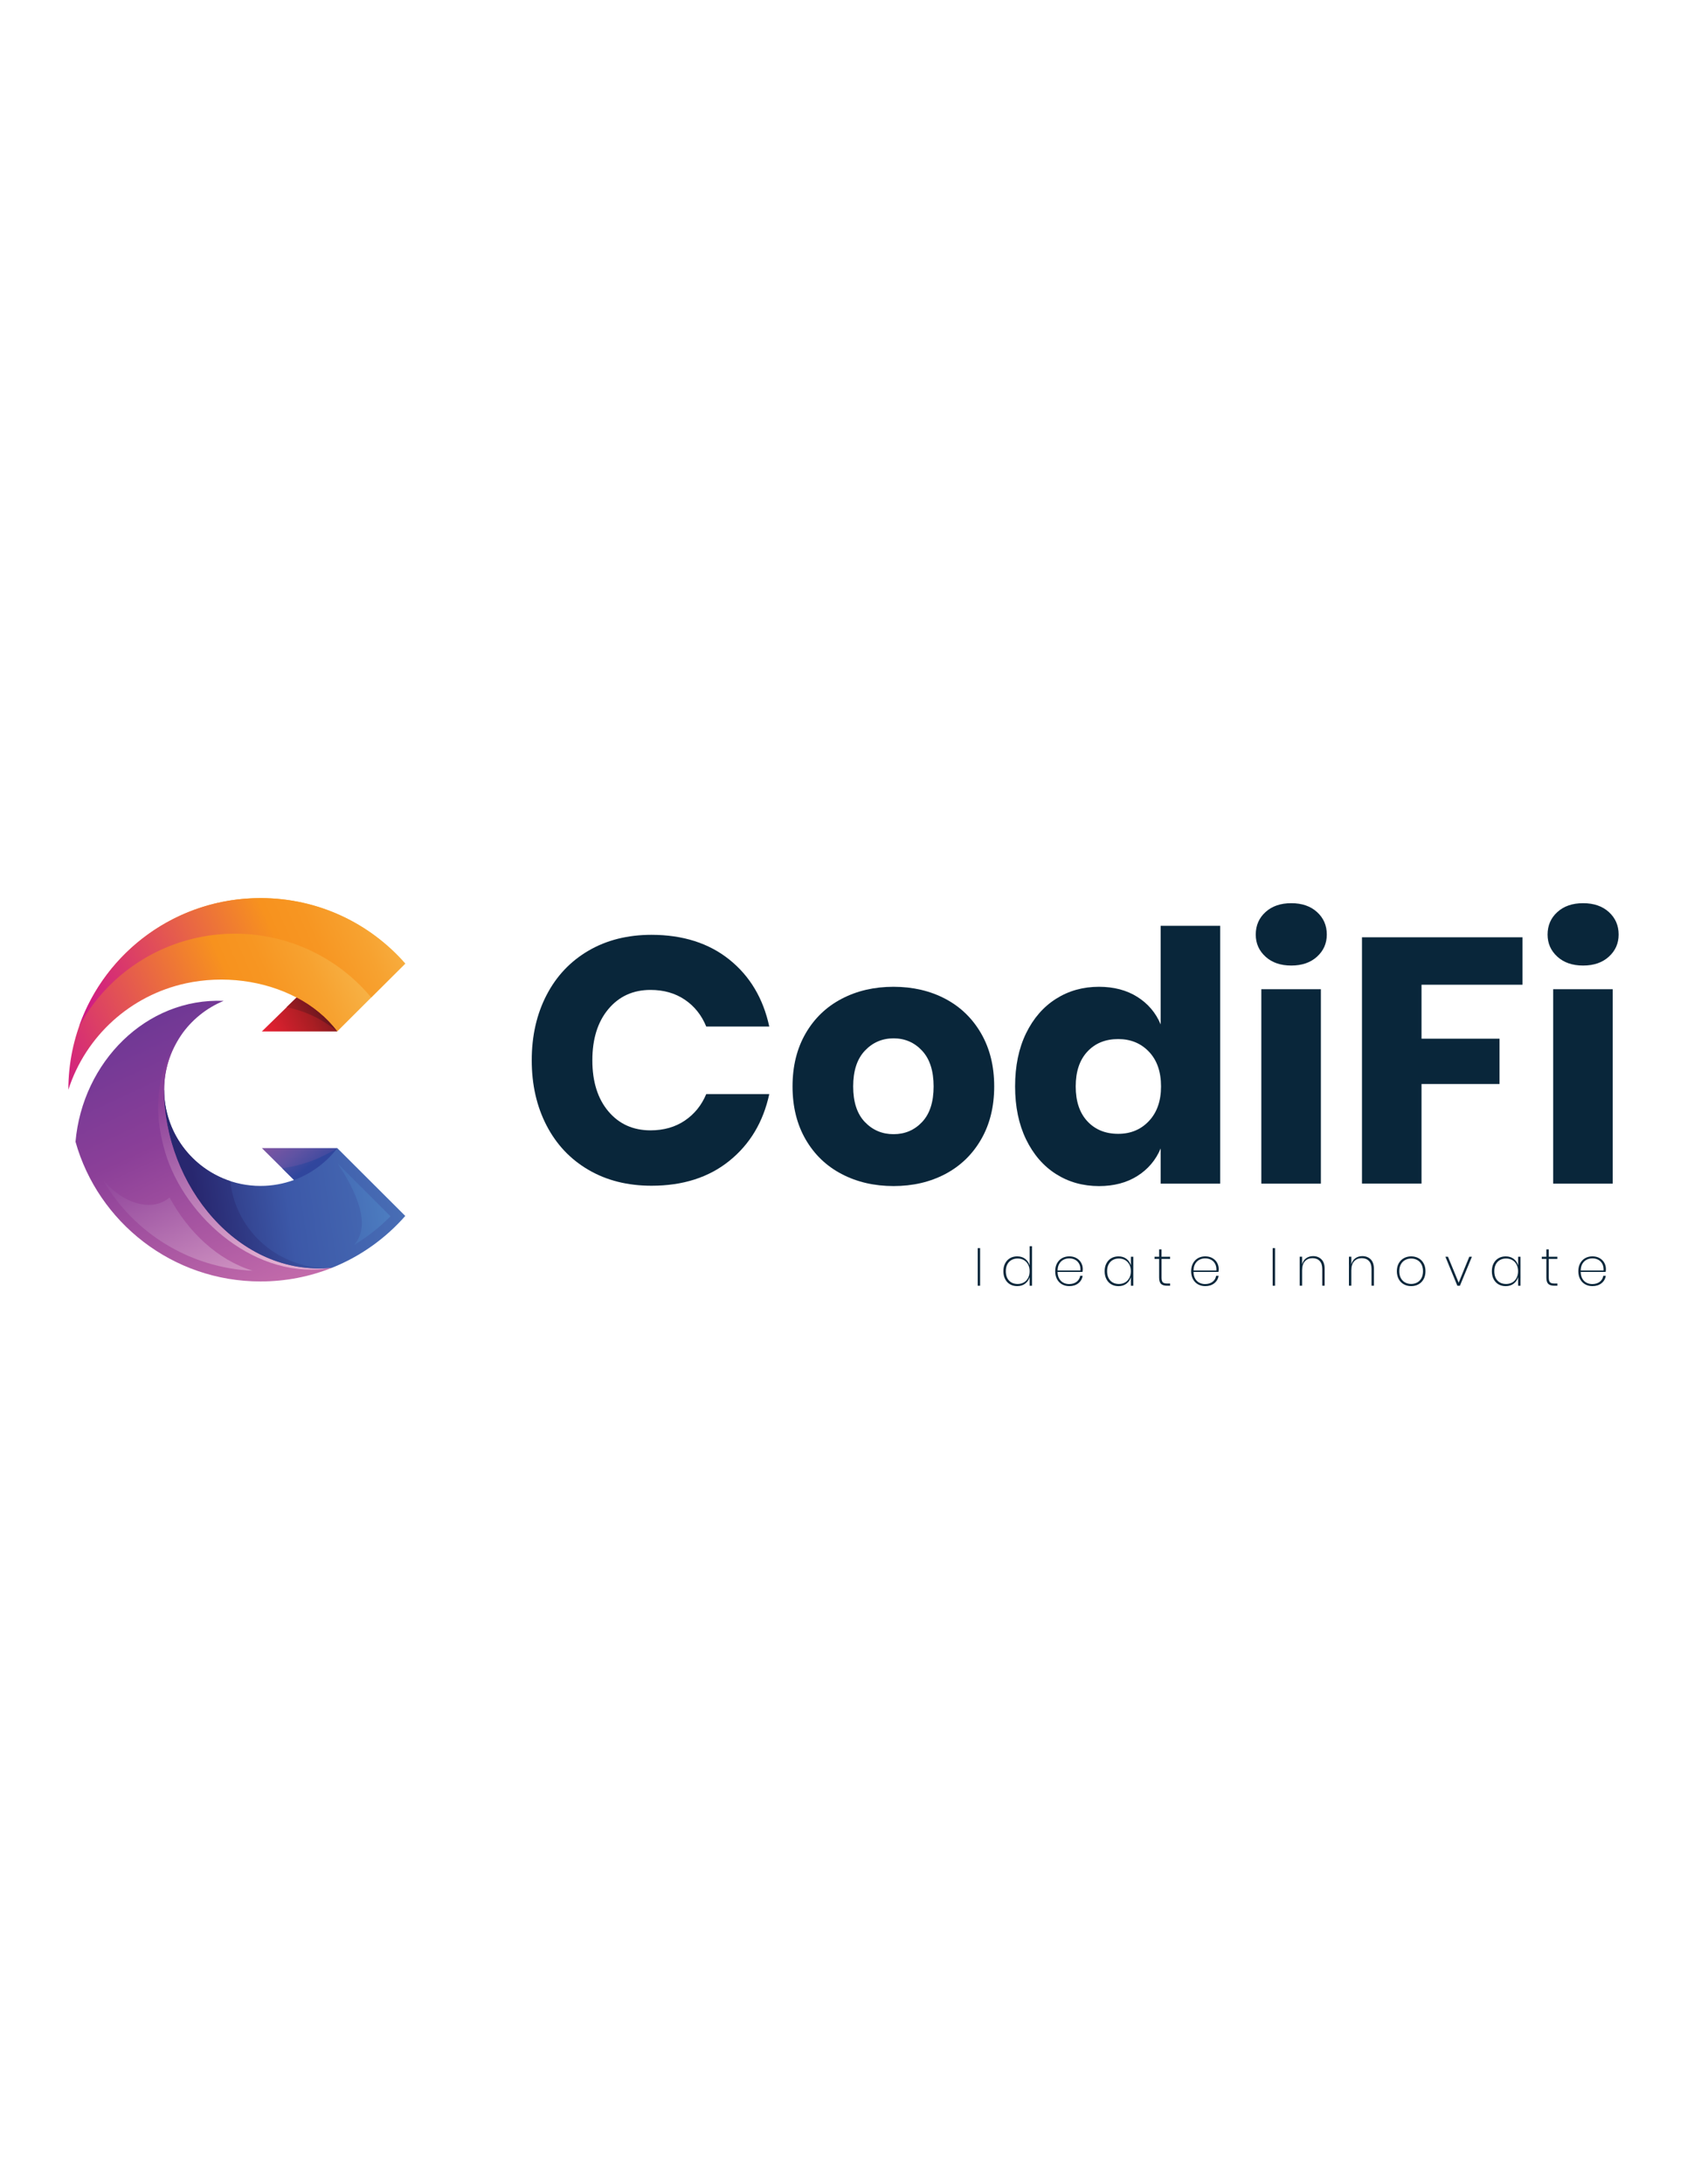 <?xml version="1.0" encoding="utf-8"?>
<!-- Generator: Adobe Illustrator 26.0.0, SVG Export Plug-In . SVG Version: 6.00 Build 0)  -->
<svg version="1.1" id="Layer_1" xmlns="http://www.w3.org/2000/svg" xmlns:xlink="http://www.w3.org/1999/xlink" x="0px" y="0px"
	 viewBox="0 0 612 792" style="enable-background:new 0 0 612 792;" xml:space="preserve">
<g>
	<g>
		<path style="fill:#09263A;" d="M355.56,452.57v13.64h-0.87v-13.64H355.56z"/>
		<path style="fill:#09263A;" d="M371.91,456.47c0.79,0.6,1.32,1.39,1.61,2.37v-6.95h0.87v14.32h-0.87v-3.13
			c-0.28,0.98-0.82,1.77-1.61,2.37c-0.79,0.6-1.75,0.9-2.9,0.9c-0.98,0-1.85-0.22-2.6-0.65c-0.75-0.43-1.34-1.06-1.77-1.88
			s-0.64-1.78-0.64-2.87c0-1.1,0.21-2.05,0.64-2.86c0.43-0.81,1.02-1.43,1.77-1.87c0.75-0.43,1.62-0.65,2.6-0.65
			C370.16,455.57,371.13,455.87,371.91,456.47z M366.06,457.58c-0.78,0.83-1.17,1.95-1.17,3.37c0,1.43,0.39,2.56,1.16,3.39
			c0.77,0.83,1.83,1.24,3.15,1.24c0.83,0,1.57-0.19,2.23-0.57c0.66-0.38,1.17-0.92,1.54-1.63c0.37-0.7,0.55-1.51,0.55-2.43
			c0-0.92-0.18-1.72-0.55-2.42c-0.37-0.7-0.88-1.23-1.54-1.62c-0.66-0.38-1.4-0.57-2.23-0.57
			C367.89,456.34,366.84,456.76,366.06,457.58z"/>
		<path style="fill:#09263A;" d="M390.54,464.81c0.72-0.54,1.16-1.27,1.32-2.2h0.91c-0.19,1.12-0.72,2.03-1.58,2.71
			c-0.86,0.68-1.95,1.03-3.28,1.03c-0.99,0-1.87-0.22-2.64-0.65c-0.77-0.43-1.37-1.05-1.81-1.87c-0.44-0.81-0.66-1.77-0.66-2.88
			c0-1.1,0.22-2.05,0.66-2.86c0.44-0.81,1.04-1.43,1.81-1.87c0.77-0.43,1.65-0.65,2.64-0.65c1.02,0,1.9,0.22,2.64,0.65
			c0.74,0.43,1.3,1,1.68,1.7c0.38,0.7,0.57,1.45,0.57,2.25c0,0.32-0.03,0.66-0.1,1.03h-9.04c0.01,0.98,0.22,1.8,0.61,2.47
			c0.39,0.66,0.9,1.15,1.53,1.47c0.63,0.32,1.31,0.47,2.06,0.47C388.93,465.61,389.82,465.34,390.54,464.81z M385.82,456.77
			c-0.63,0.32-1.14,0.81-1.54,1.47c-0.39,0.66-0.6,1.47-0.61,2.44h8.28c0.05-0.97-0.11-1.78-0.48-2.45
			c-0.37-0.66-0.88-1.15-1.51-1.47s-1.32-0.47-2.05-0.47C387.15,456.29,386.46,456.45,385.82,456.77z"/>
		<path style="fill:#09263A;" d="M408.65,456.47c0.79,0.6,1.32,1.39,1.61,2.37v-3.13h0.87v10.51h-0.87v-3.13
			c-0.28,0.98-0.82,1.77-1.61,2.37c-0.79,0.6-1.75,0.9-2.9,0.9c-0.98,0-1.85-0.22-2.6-0.65c-0.75-0.43-1.34-1.06-1.77-1.88
			s-0.64-1.78-0.64-2.87c0-1.1,0.21-2.05,0.64-2.86c0.43-0.81,1.02-1.43,1.77-1.87c0.75-0.43,1.62-0.65,2.6-0.65
			C406.9,455.57,407.87,455.87,408.65,456.47z M402.8,457.58c-0.78,0.83-1.17,1.95-1.17,3.37c0,1.43,0.39,2.56,1.16,3.39
			c0.77,0.83,1.83,1.24,3.15,1.24c0.83,0,1.57-0.19,2.22-0.57c0.66-0.38,1.17-0.92,1.54-1.63c0.37-0.7,0.55-1.51,0.55-2.43
			c0-0.92-0.18-1.72-0.55-2.42c-0.37-0.7-0.88-1.23-1.54-1.62c-0.66-0.38-1.4-0.57-2.22-0.57
			C404.63,456.34,403.58,456.76,402.8,457.58z"/>
		<path style="fill:#09263A;" d="M421.38,456.5v6.75c0,0.84,0.15,1.41,0.44,1.71s0.82,0.45,1.57,0.45h1.1v0.79h-1.2
			c-0.97,0-1.67-0.23-2.12-0.68c-0.44-0.45-0.67-1.21-0.67-2.28v-6.75h-1.66v-0.79h1.66v-2.67h0.87v2.67h3.11v0.79H421.38z"/>
		<path style="fill:#09263A;" d="M439.86,464.81c0.72-0.54,1.16-1.27,1.32-2.2h0.91c-0.19,1.12-0.72,2.03-1.58,2.71
			c-0.86,0.68-1.95,1.03-3.28,1.03c-0.99,0-1.87-0.22-2.64-0.65c-0.77-0.43-1.37-1.05-1.81-1.87c-0.44-0.81-0.66-1.77-0.66-2.88
			c0-1.1,0.22-2.05,0.66-2.86c0.44-0.81,1.04-1.43,1.81-1.87c0.77-0.43,1.65-0.65,2.64-0.65c1.02,0,1.9,0.22,2.64,0.65
			c0.74,0.43,1.3,1,1.68,1.7c0.38,0.7,0.57,1.45,0.57,2.25c0,0.32-0.03,0.66-0.1,1.03h-9.04c0.01,0.98,0.22,1.8,0.61,2.47
			c0.39,0.66,0.9,1.15,1.53,1.47c0.63,0.32,1.31,0.47,2.06,0.47C438.25,465.61,439.14,465.34,439.86,464.81z M435.14,456.77
			c-0.63,0.32-1.14,0.81-1.54,1.47c-0.39,0.66-0.6,1.47-0.61,2.44h8.28c0.05-0.97-0.11-1.78-0.48-2.45
			c-0.37-0.66-0.88-1.15-1.51-1.47s-1.32-0.47-2.05-0.47C436.47,456.29,435.77,456.45,435.14,456.77z"/>
		<path style="fill:#09263A;" d="M462.56,452.57v13.64h-0.87v-13.64H462.56z"/>
		<path style="fill:#09263A;" d="M479.39,456.65c0.77,0.77,1.16,1.92,1.16,3.42v6.13h-0.87v-6.09c0-1.26-0.32-2.23-0.95-2.89
			c-0.63-0.66-1.5-1-2.59-1c-1.13,0-2.05,0.37-2.74,1.11c-0.69,0.74-1.03,1.84-1.03,3.28v5.59h-0.87v-10.51h0.87v2.77
			c0.26-0.98,0.75-1.72,1.48-2.23c0.73-0.5,1.57-0.75,2.52-0.75C477.61,455.49,478.61,455.88,479.39,456.65z"/>
		<path style="fill:#09263A;" d="M497.26,456.65c0.77,0.77,1.16,1.92,1.16,3.42v6.13h-0.87v-6.09c0-1.26-0.32-2.23-0.95-2.89
			c-0.63-0.66-1.5-1-2.59-1c-1.14,0-2.05,0.37-2.74,1.11c-0.69,0.74-1.04,1.84-1.04,3.28v5.59h-0.87v-10.51h0.87v2.77
			c0.26-0.98,0.75-1.72,1.48-2.23s1.57-0.75,2.53-0.75C495.48,455.49,496.49,455.88,497.26,456.65z"/>
		<path style="fill:#09263A;" d="M514.6,456.22c0.79,0.43,1.4,1.05,1.85,1.87c0.45,0.81,0.67,1.77,0.67,2.86
			c0,1.11-0.22,2.07-0.67,2.88s-1.06,1.43-1.85,1.87c-0.79,0.43-1.68,0.65-2.67,0.65c-0.98,0-1.86-0.22-2.65-0.65
			c-0.79-0.43-1.41-1.06-1.86-1.88c-0.45-0.82-0.68-1.78-0.68-2.87c0-1.1,0.23-2.05,0.68-2.86c0.45-0.81,1.07-1.43,1.86-1.87
			c0.79-0.43,1.67-0.65,2.65-0.65C512.92,455.57,513.81,455.79,514.6,456.22z M509.81,456.85c-0.65,0.34-1.18,0.85-1.58,1.54
			c-0.4,0.69-0.6,1.54-0.6,2.56c0,1.02,0.2,1.88,0.6,2.57c0.4,0.7,0.93,1.21,1.58,1.55c0.65,0.34,1.36,0.5,2.12,0.5
			c0.76,0,1.47-0.17,2.12-0.5c0.65-0.34,1.18-0.85,1.58-1.55c0.4-0.7,0.6-1.55,0.6-2.57c0-1.02-0.2-1.87-0.59-2.56
			c-0.39-0.69-0.92-1.2-1.57-1.54c-0.65-0.34-1.36-0.5-2.14-0.5C511.17,456.34,510.46,456.51,509.81,456.85z"/>
		<path style="fill:#09263A;" d="M529.17,465.11l3.85-9.4h0.95l-4.35,10.51h-0.93l-4.33-10.51h0.93L529.17,465.11z"/>
		<path style="fill:#09263A;" d="M549.12,456.47c0.79,0.6,1.32,1.39,1.61,2.37v-3.13h0.87v10.51h-0.87v-3.13
			c-0.28,0.98-0.82,1.77-1.61,2.37c-0.79,0.6-1.75,0.9-2.9,0.9c-0.98,0-1.85-0.22-2.6-0.65c-0.75-0.43-1.34-1.06-1.77-1.88
			c-0.43-0.82-0.64-1.78-0.64-2.87c0-1.1,0.21-2.05,0.64-2.86c0.43-0.81,1.02-1.43,1.77-1.87c0.75-0.43,1.62-0.65,2.6-0.65
			C547.36,455.57,548.33,455.87,549.12,456.47z M543.26,457.58c-0.78,0.83-1.17,1.95-1.17,3.37c0,1.43,0.39,2.56,1.16,3.39
			c0.77,0.83,1.83,1.24,3.15,1.24c0.83,0,1.57-0.19,2.23-0.57c0.66-0.38,1.17-0.92,1.54-1.63c0.37-0.7,0.55-1.51,0.55-2.43
			c0-0.92-0.18-1.72-0.55-2.42c-0.37-0.7-0.88-1.23-1.54-1.62c-0.66-0.38-1.4-0.57-2.23-0.57
			C545.09,456.34,544.04,456.76,543.26,457.58z"/>
		<path style="fill:#09263A;" d="M561.85,456.5v6.75c0,0.84,0.15,1.41,0.45,1.71s0.82,0.45,1.57,0.45h1.1v0.79h-1.2
			c-0.97,0-1.67-0.23-2.12-0.68c-0.45-0.45-0.67-1.21-0.67-2.28v-6.75h-1.66v-0.79h1.66v-2.67h0.87v2.67h3.11v0.79H561.85z"/>
		<path style="fill:#09263A;" d="M580.32,464.81c0.72-0.54,1.16-1.27,1.32-2.2h0.91c-0.19,1.12-0.72,2.03-1.58,2.71
			c-0.86,0.68-1.95,1.03-3.28,1.03c-0.99,0-1.87-0.22-2.64-0.65c-0.77-0.43-1.37-1.05-1.81-1.87s-0.66-1.77-0.66-2.88
			c0-1.1,0.22-2.05,0.66-2.86c0.44-0.81,1.04-1.43,1.81-1.87c0.77-0.43,1.65-0.65,2.64-0.65c1.02,0,1.9,0.22,2.64,0.65
			c0.74,0.43,1.3,1,1.68,1.7c0.38,0.7,0.57,1.45,0.57,2.25c0,0.32-0.03,0.66-0.1,1.03h-9.04c0.01,0.98,0.22,1.8,0.61,2.47
			c0.39,0.66,0.9,1.15,1.53,1.47c0.63,0.32,1.31,0.47,2.06,0.47C578.71,465.61,579.6,465.34,580.32,464.81z M575.6,456.77
			c-0.63,0.32-1.14,0.81-1.54,1.47c-0.39,0.66-0.6,1.47-0.61,2.44h8.28c0.05-0.97-0.11-1.78-0.48-2.45
			c-0.37-0.66-0.88-1.15-1.51-1.47c-0.63-0.32-1.32-0.47-2.05-0.47C576.93,456.29,576.23,456.45,575.6,456.77z"/>
	</g>
	<g>
		<path style="fill:#09263A;" d="M264.6,347.96c7.45,5.98,12.27,14.07,14.47,24.26h-22.87c-1.69-4.13-4.28-7.37-7.77-9.73
			c-3.5-2.36-7.64-3.54-12.44-3.54c-6.32,0-11.41,2.32-15.29,6.95c-3.88,4.63-5.81,10.82-5.81,18.57c0,7.75,1.94,13.92,5.81,18.51
			c3.87,4.59,8.97,6.89,15.29,6.89c4.8,0,8.95-1.18,12.44-3.54c3.49-2.36,6.08-5.56,7.77-9.6h22.87
			c-2.19,10.11-7.01,18.17-14.47,24.19c-7.45,6.02-16.87,9.03-28.24,9.03c-8.68,0-16.3-1.91-22.87-5.75
			c-6.57-3.83-11.64-9.2-15.22-16.11c-3.58-6.91-5.37-14.78-5.37-23.63s1.79-16.72,5.37-23.63c3.58-6.91,8.65-12.27,15.22-16.11
			c6.57-3.83,14.19-5.75,22.87-5.75C247.73,338.99,257.14,341.98,264.6,347.96z"/>
		<path style="fill:#09263A;" d="M342.92,362.17c5.52,2.91,9.85,7.1,13.01,12.57c3.16,5.48,4.74,11.88,4.74,19.2
			c0,7.33-1.58,13.73-4.74,19.2c-3.16,5.48-7.5,9.66-13.01,12.57c-5.52,2.91-11.77,4.36-18.76,4.36c-6.99,0-13.27-1.45-18.83-4.36
			c-5.56-2.91-9.92-7.1-13.08-12.57c-3.16-5.47-4.74-11.88-4.74-19.2c0-7.33,1.58-13.73,4.74-19.2c3.16-5.47,7.52-9.66,13.08-12.57
			c5.56-2.91,11.83-4.36,18.83-4.36C331.15,357.82,337.41,359.27,342.92,362.17z M313.74,381c-2.82,2.99-4.23,7.31-4.23,12.95
			c0,5.64,1.41,9.94,4.23,12.89c2.82,2.95,6.3,4.42,10.42,4.42c4.13,0,7.58-1.47,10.36-4.42c2.78-2.95,4.17-7.24,4.17-12.89
			c0-5.64-1.39-9.96-4.17-12.95c-2.78-2.99-6.23-4.49-10.36-4.49C320.04,376.51,316.56,378.01,313.74,381z"/>
		<path style="fill:#09263A;" d="M412.6,361.48c3.87,2.44,6.7,5.77,8.46,9.98v-35.75h21.6v93.49h-21.6v-12.76
			c-1.77,4.21-4.59,7.54-8.46,9.98c-3.88,2.44-8.51,3.66-13.9,3.66c-5.81,0-11.01-1.45-15.6-4.36c-4.59-2.91-8.21-7.1-10.87-12.57
			c-2.65-5.47-3.98-11.88-3.98-19.2c0-7.41,1.33-13.83,3.98-19.27c2.65-5.43,6.27-9.6,10.87-12.51c4.59-2.91,9.79-4.36,15.6-4.36
			C404.09,357.82,408.73,359.04,412.6,361.48z M394.47,381.32c-2.82,3.03-4.23,7.24-4.23,12.63c0,5.39,1.41,9.6,4.23,12.63
			c2.82,3.03,6.55,4.55,11.18,4.55c4.55,0,8.27-1.56,11.18-4.67c2.91-3.11,4.36-7.28,4.36-12.51c0-5.31-1.45-9.5-4.36-12.57
			c-2.91-3.07-6.63-4.61-11.18-4.61C401.02,376.77,397.29,378.28,394.47,381.32z"/>
		<path style="fill:#09263A;" d="M459.09,330.72c2.36-2.15,5.47-3.22,9.35-3.22c3.87,0,6.99,1.07,9.35,3.22
			c2.36,2.15,3.54,4.86,3.54,8.15c0,3.2-1.18,5.87-3.54,8.02c-2.36,2.15-5.48,3.22-9.35,3.22c-3.88,0-6.99-1.07-9.35-3.22
			c-2.36-2.15-3.54-4.82-3.54-8.02C455.56,335.58,456.73,332.86,459.09,330.72z M479.18,358.7v70.5h-21.6v-70.5H479.18z"/>
		<path style="fill:#09263A;" d="M552.33,339.88v17.18h-36.64v19.58h28.3v16.42h-28.3v36.13h-21.6v-89.32H552.33z"/>
		<path style="fill:#09263A;" d="M564.96,330.72c2.36-2.15,5.47-3.22,9.35-3.22c3.87,0,6.99,1.07,9.35,3.22
			c2.36,2.15,3.54,4.86,3.54,8.15c0,3.2-1.18,5.87-3.54,8.02c-2.36,2.15-5.48,3.22-9.35,3.22c-3.88,0-6.99-1.07-9.35-3.22
			c-2.36-2.15-3.54-4.82-3.54-8.02C561.43,335.58,562.6,332.86,564.96,330.72z M585.05,358.7v70.5h-21.6v-70.5H585.05z"/>
	</g>
	<g>
		<linearGradient id="SVGID_1_" gradientUnits="userSpaceOnUse" x1="102.419" y1="408.026" x2="115.925" y2="425.921">
			<stop  offset="0" style="stop-color:#8655A2"/>
			<stop  offset="0.493" style="stop-color:#6053A3"/>
			<stop  offset="1" style="stop-color:#30469D"/>
		</linearGradient>
		<path style="fill-rule:evenodd;clip-rule:evenodd;fill:url(#SVGID_1_);" d="M95,416.31l11.66,11.55
			c9.85,3.27,14.21-2.42,15.68-11.55H95z"/>
		
			<linearGradient id="SVGID_00000114072443262605869640000004737576712137448363_" gradientUnits="userSpaceOnUse" x1="96.158" y1="378.041" x2="129.022" y2="360.258">
			<stop  offset="0" style="stop-color:#EE2134"/>
			<stop  offset="0.493" style="stop-color:#A91E23"/>
			<stop  offset="1" style="stop-color:#4D121C"/>
		</linearGradient>
		<path style="fill-rule:evenodd;clip-rule:evenodd;fill:url(#SVGID_00000114072443262605869640000004737576712137448363_);" d="
			M95,374h27.34c-0.58-8.39-4.75-13.44-14.75-12.28L95,374z"/>
		
			<linearGradient id="SVGID_00000102533992830639479670000017254160085547088554_" gradientUnits="userSpaceOnUse" x1="163.771" y1="322.106" x2="12.955" y2="388.735">
			<stop  offset="0" style="stop-color:#F6F197"/>
			<stop  offset="0.118" style="stop-color:#F7D06E"/>
			<stop  offset="0.238" style="stop-color:#F7B54A"/>
			<stop  offset="0.351" style="stop-color:#F7A230"/>
			<stop  offset="0.45" style="stop-color:#F79622"/>
			<stop  offset="0.527" style="stop-color:#F7921E"/>
			<stop  offset="1" style="stop-color:#CD128C"/>
		</linearGradient>
		<path style="fill-rule:evenodd;clip-rule:evenodd;fill:url(#SVGID_00000102533992830639479670000017254160085547088554_);" d="
			M67.43,356.56c13.52-2.93,28.3-1.08,40.16,5.16c5.79,3.04,10.89,7.16,14.75,12.28l24.67-24.6
			c-12.78-14.59-31.55-23.75-52.51-23.75c-38.5,0-69.7,31.1-69.7,69.49C31.1,375.62,47.35,360.92,67.43,356.56L67.43,356.56z"/>
		
			<linearGradient id="SVGID_00000111886317465810644750000017144900733689692081_" gradientUnits="userSpaceOnUse" x1="150.122" y1="418.66" x2="60.533" y2="431.716">
			<stop  offset="0" style="stop-color:#4A71B7"/>
			<stop  offset="0.526" style="stop-color:#3C58A8"/>
			<stop  offset="1" style="stop-color:#28276F"/>
		</linearGradient>
		<path style="fill-rule:evenodd;clip-rule:evenodd;fill:url(#SVGID_00000111886317465810644750000017144900733689692081_);" d="
			M106.66,427.86c-3.78,1.39-7.88,2.16-12.16,2.16c-19.31,0-34.95-15.59-34.95-34.88c-6.64,31.72,24.95,70.49,60.9,64.56
			c10.31-4.12,19.38-10.62,26.57-18.79l-24.67-24.6l0,0C118.33,421.51,112.92,425.55,106.66,427.86L106.66,427.86z"/>
		
			<linearGradient id="SVGID_00000098902935458481283480000016062450963240537534_" gradientUnits="userSpaceOnUse" x1="93.188" y1="472.772" x2="34.662" y2="347.617">
			<stop  offset="0" style="stop-color:#C46CAB"/>
			<stop  offset="0.493" style="stop-color:#8B3F98"/>
			<stop  offset="1" style="stop-color:#5D3393"/>
		</linearGradient>
		<path style="fill-rule:evenodd;clip-rule:evenodd;fill:url(#SVGID_00000098902935458481283480000016062450963240537534_);" d="
			M120.45,459.7c-33.9,3.39-60.9-30.03-60.9-64.56c0-14.51,8.88-26.99,21.59-32.22c-28.15-1.15-51.2,22.21-53.75,51.08
			c8.22,29.22,35.18,50.66,67.11,50.66C103.69,464.66,112.46,462.89,120.45,459.7L120.45,459.7z"/>
		
			<linearGradient id="SVGID_00000149343638257493658060000000010467597696436669_" gradientUnits="userSpaceOnUse" x1="89.696" y1="381.537" x2="122.56" y2="363.755">
			<stop  offset="0" style="stop-color:#EE2134"/>
			<stop  offset="0.493" style="stop-color:#A91E23"/>
			<stop  offset="1" style="stop-color:#4D121C"/>
		</linearGradient>
		<path style="fill-rule:evenodd;clip-rule:evenodd;fill:url(#SVGID_00000149343638257493658060000000010467597696436669_);" d="
			M107.59,361.72l-3.63,3.5c6.76,1.35,13.09,4.35,18.38,8.78C118.48,368.88,113.38,364.76,107.59,361.72L107.59,361.72z"/>
		
			<linearGradient id="SVGID_00000132060208001994373830000014632482994282480805_" gradientUnits="userSpaceOnUse" x1="182.064" y1="310.582" x2="31.247" y2="377.212">
			<stop  offset="0" style="stop-color:#F6F197"/>
			<stop  offset="0.118" style="stop-color:#F7D06E"/>
			<stop  offset="0.238" style="stop-color:#F7B54A"/>
			<stop  offset="0.351" style="stop-color:#F7A230"/>
			<stop  offset="0.45" style="stop-color:#F79622"/>
			<stop  offset="0.527" style="stop-color:#F7921E"/>
			<stop  offset="1" style="stop-color:#CD128C"/>
		</linearGradient>
		<path style="fill-rule:evenodd;clip-rule:evenodd;fill:url(#SVGID_00000132060208001994373830000014632482994282480805_);" d="
			M78.94,338.86c21.24-2.08,42.13,6.47,55.72,22.83l12.36-12.28c-12.78-14.59-31.55-23.75-52.51-23.75
			c-30.39,0-56.26,19.36-65.8,46.43C38.89,353.37,57.7,340.94,78.94,338.86L78.94,338.86z"/>
		
			<linearGradient id="SVGID_00000148629858586653683250000003725135274296736926_" gradientUnits="userSpaceOnUse" x1="97.838" y1="455.793" x2="39.313" y2="330.638">
			<stop  offset="0" style="stop-color:#E1ADD0"/>
			<stop  offset="0.493" style="stop-color:#8B3F98"/>
			<stop  offset="1" style="stop-color:#5D3393"/>
		</linearGradient>
		<path style="fill-rule:evenodd;clip-rule:evenodd;fill:url(#SVGID_00000148629858586653683250000003725135274296736926_);" d="
			M120.45,459.7c-33.9,3.39-60.9-30.03-60.9-64.56c0-8.28,2.9-15.9,7.72-21.87c-10.77,13.32-11.97,29.14-7.34,44.58
			C67.12,441.83,93.38,464.66,120.45,459.7L120.45,459.7z"/>
		
			<linearGradient id="SVGID_00000076573554627340434630000014378351247131244173_" gradientUnits="userSpaceOnUse" x1="159.888" y1="417.233" x2="70.298" y2="430.289">
			<stop  offset="0" style="stop-color:#4A71B7"/>
			<stop  offset="0.526" style="stop-color:#3C58A8"/>
			<stop  offset="1" style="stop-color:#28276F"/>
		</linearGradient>
		<path style="fill-rule:evenodd;clip-rule:evenodd;fill:url(#SVGID_00000076573554627340434630000014378351247131244173_);" d="
			M59.55,395.14c0,34.53,26.99,67.95,60.9,64.56c-18.69,0.92-34.91-12.86-36.91-31.41C69.59,423.66,59.55,410.58,59.55,395.14
			L59.55,395.14z"/>
		
			<linearGradient id="SVGID_00000099633958352919741930000005832271235684929710_" gradientUnits="userSpaceOnUse" x1="100.243" y1="403.915" x2="113.749" y2="421.81">
			<stop  offset="0" style="stop-color:#8655A2"/>
			<stop  offset="0.493" style="stop-color:#6053A3"/>
			<stop  offset="1" style="stop-color:#30469D"/>
		</linearGradient>
		<path style="fill-rule:evenodd;clip-rule:evenodd;fill:url(#SVGID_00000099633958352919741930000005832271235684929710_);" d="
			M102.38,423.63l4.29,4.23c6.26-2.31,11.66-6.35,15.68-11.55C116.28,420.2,109.48,422.66,102.38,423.63L102.38,423.63z"/>
		
			<linearGradient id="SVGID_00000096764911934822569620000004461806011405217939_" gradientUnits="userSpaceOnUse" x1="80.589" y1="478.665" x2="22.062" y2="353.509">
			<stop  offset="0" style="stop-color:#DEA4CA"/>
			<stop  offset="0.493" style="stop-color:#8B3F98"/>
			<stop  offset="1" style="stop-color:#5D3393"/>
		</linearGradient>
		<path style="fill-rule:evenodd;clip-rule:evenodd;fill:url(#SVGID_00000096764911934822569620000004461806011405217939_);" d="
			M61.52,434.21c-5.48,4.81-15.76,3.39-24.13-6.31c11.08,19.21,31.47,31.87,54.29,32.88C78.82,456.85,68.16,446.53,61.52,434.21
			L61.52,434.21z"/>
		
			<linearGradient id="SVGID_00000053531559295082558330000006185195165441190290_" gradientUnits="userSpaceOnUse" x1="152.182" y1="432.789" x2="62.589" y2="445.845">
			<stop  offset="0" style="stop-color:#5289C8"/>
			<stop  offset="0.526" style="stop-color:#3C58A8"/>
			<stop  offset="1" style="stop-color:#28276F"/>
		</linearGradient>
		<path style="fill-rule:evenodd;clip-rule:evenodd;fill:url(#SVGID_00000053531559295082558330000006185195165441190290_);" d="
			M122.53,421.93c9.11,13.74,11.08,23.56,5.95,29.49c4.79-2.89,9.23-6.39,13.17-10.39L122.53,421.93z"/>
	</g>
</g>
</svg>
